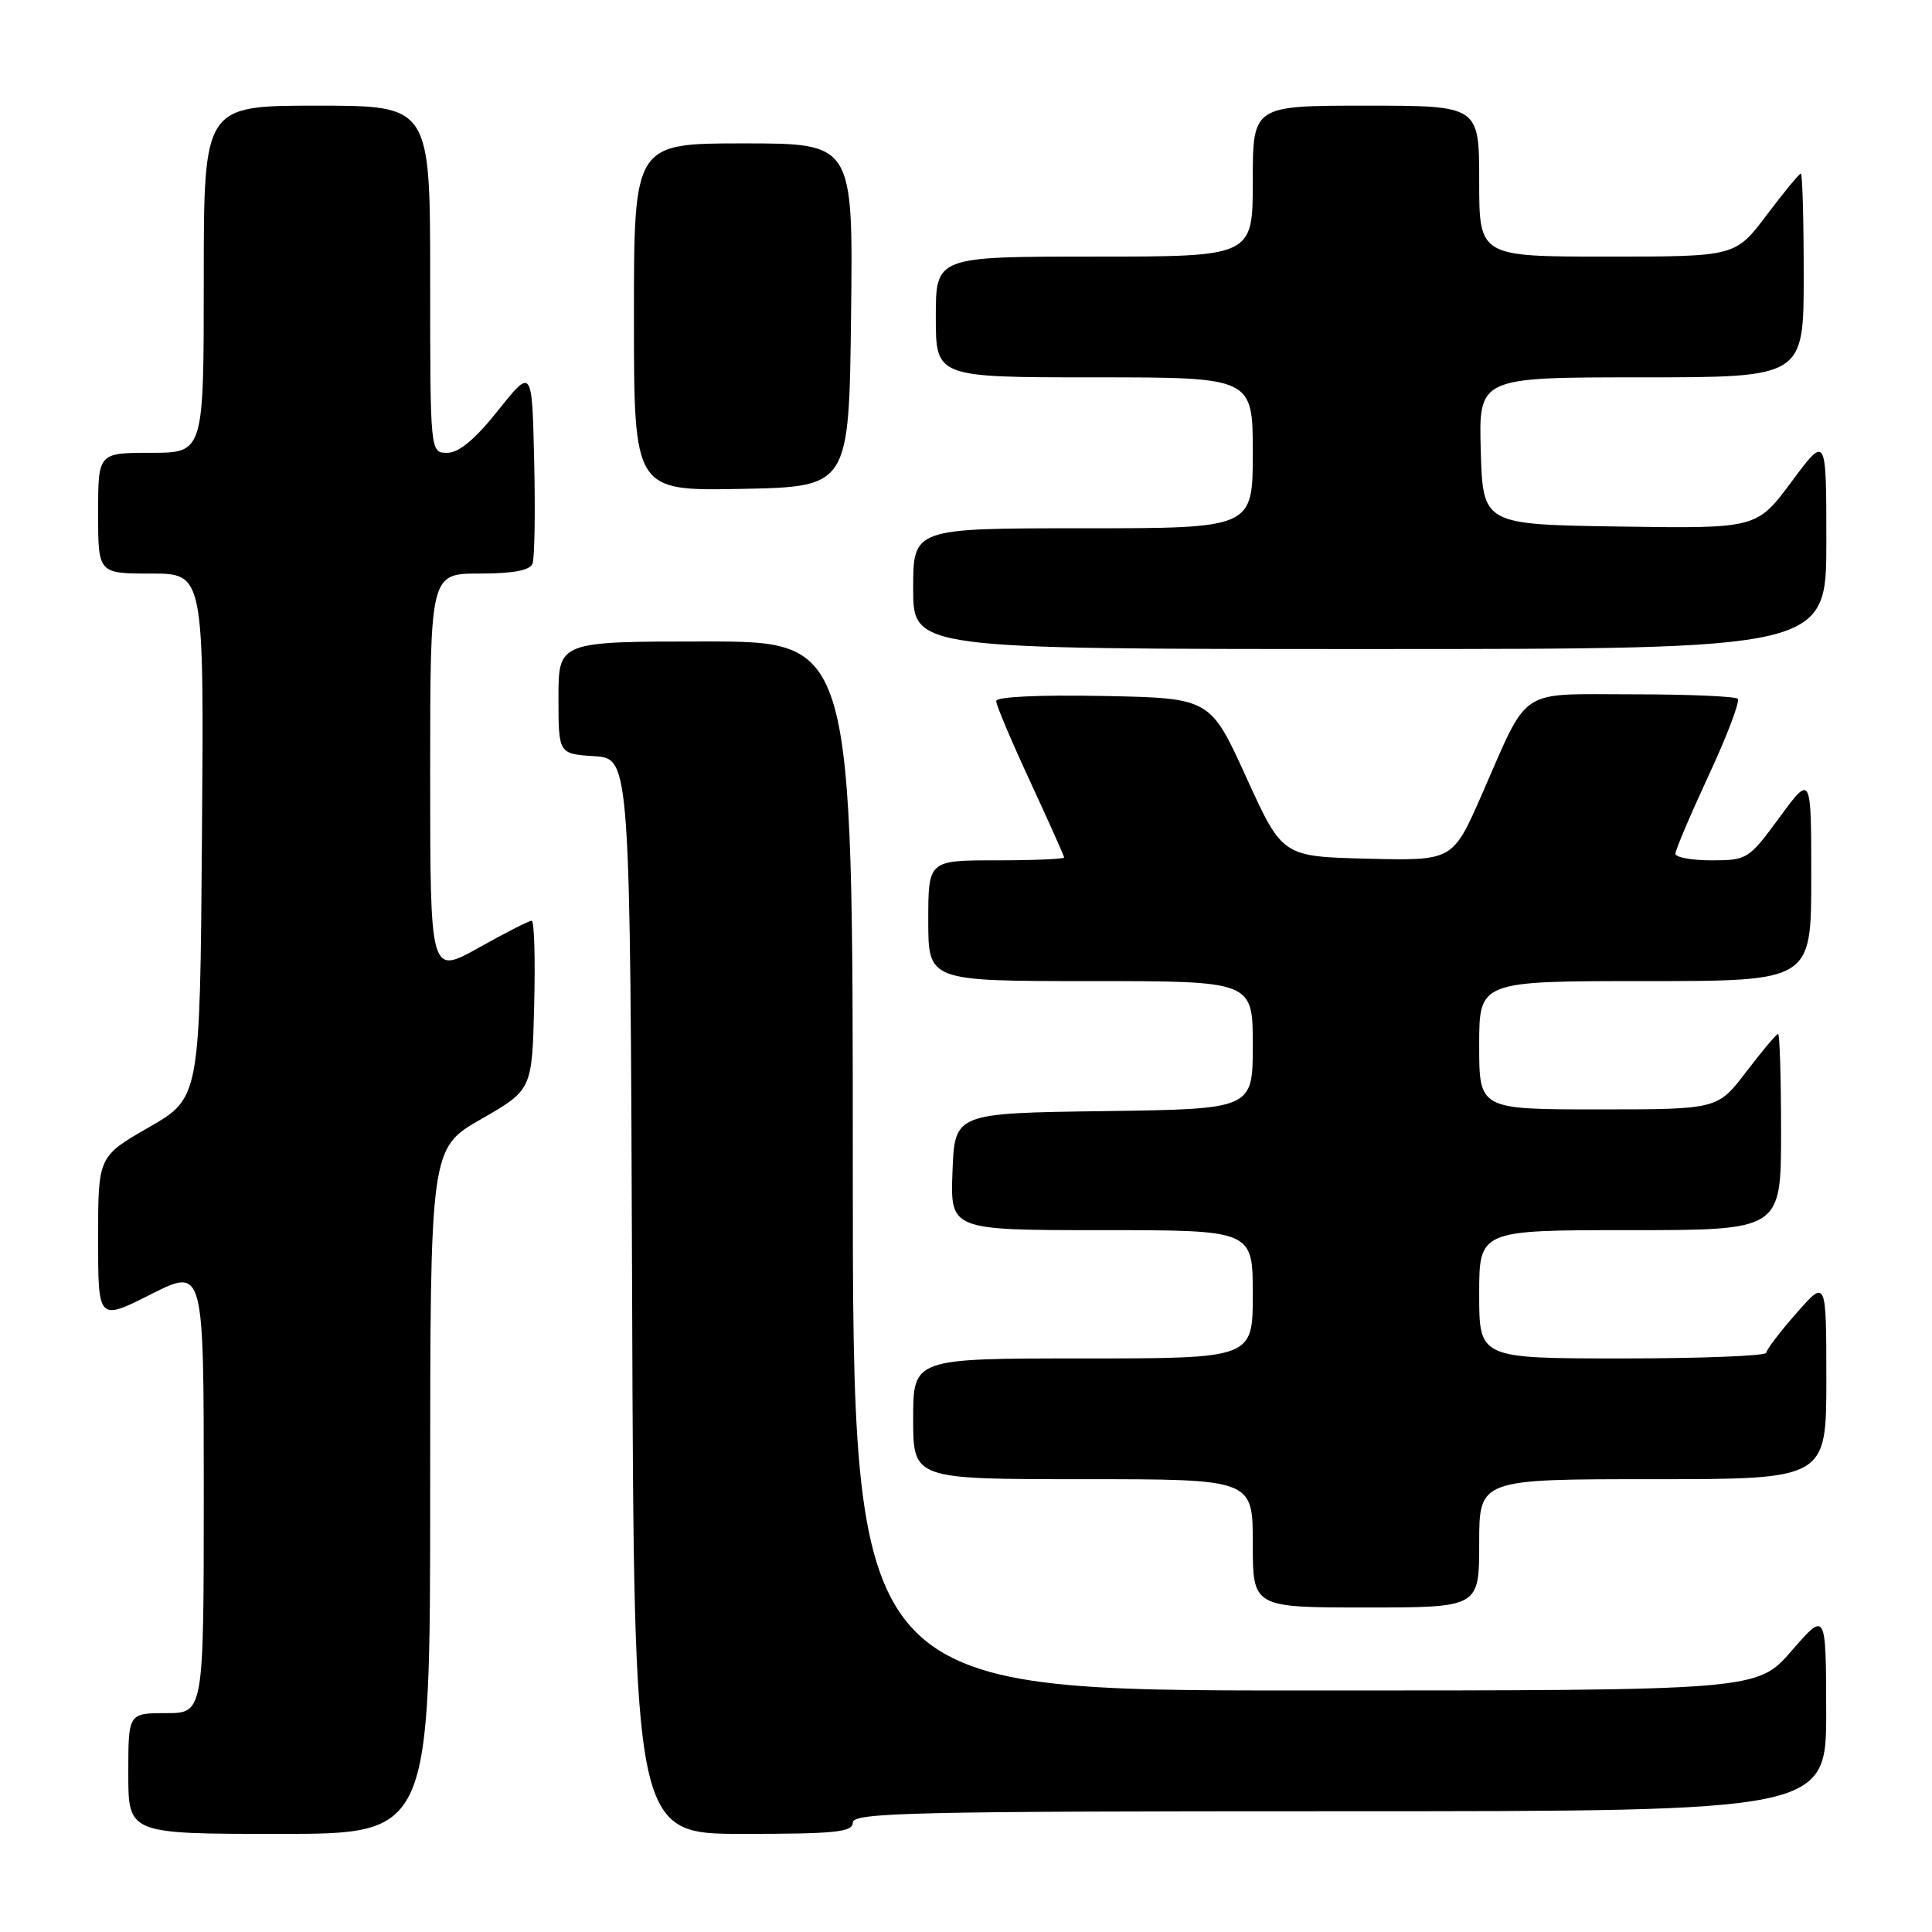 <?xml version="1.0" encoding="UTF-8" standalone="no"?>
<!DOCTYPE svg PUBLIC "-//W3C//DTD SVG 1.1//EN" "http://www.w3.org/Graphics/SVG/1.1/DTD/svg11.dtd" >
<svg xmlns="http://www.w3.org/2000/svg" xmlns:xlink="http://www.w3.org/1999/xlink" version="1.1" viewBox="0 0 256 256">
 <g >
 <path fill="currentColor"
d=" M 57.00 197.58 C 57.00 152.16 57.00 152.16 63.75 148.29 C 70.50 144.41 70.50 144.41 70.78 133.21 C 70.94 127.04 70.79 122.00 70.45 122.00 C 70.10 122.00 66.94 123.61 63.41 125.59 C 57.00 129.17 57.00 129.17 57.00 102.59 C 57.00 76.00 57.00 76.00 63.53 76.00 C 67.98 76.00 70.22 75.58 70.56 74.69 C 70.84 73.98 70.94 67.84 70.78 61.06 C 70.50 48.74 70.50 48.74 66.01 54.37 C 62.94 58.23 60.81 60.00 59.26 60.00 C 57.00 60.00 57.00 60.00 57.00 37.00 C 57.00 14.00 57.00 14.00 42.00 14.00 C 27.00 14.00 27.00 14.00 27.00 37.00 C 27.00 60.00 27.00 60.00 20.00 60.00 C 13.00 60.00 13.00 60.00 13.00 68.00 C 13.00 76.00 13.00 76.00 20.01 76.00 C 27.03 76.00 27.03 76.00 26.76 110.74 C 26.50 145.47 26.50 145.47 19.75 149.36 C 13.00 153.24 13.00 153.24 13.00 164.13 C 13.00 175.03 13.00 175.03 20.00 171.50 C 27.00 167.97 27.00 167.97 27.00 197.49 C 27.00 227.00 27.00 227.00 22.00 227.00 C 17.00 227.00 17.00 227.00 17.00 235.00 C 17.00 243.00 17.00 243.00 37.00 243.00 C 57.00 243.00 57.00 243.00 57.00 197.58 Z  M 113.00 241.50 C 113.00 240.18 120.83 240.00 177.50 240.00 C 242.00 240.00 242.00 240.00 241.98 226.75 C 241.95 213.50 241.95 213.50 237.39 218.75 C 232.82 224.00 232.82 224.00 172.91 224.00 C 113.00 224.00 113.00 224.00 113.00 154.50 C 113.00 85.00 113.00 85.00 93.50 85.00 C 74.00 85.00 74.00 85.00 74.00 92.45 C 74.00 99.89 74.00 99.89 78.75 100.20 C 83.50 100.50 83.50 100.50 83.76 171.75 C 84.01 243.00 84.01 243.00 98.51 243.00 C 110.72 243.00 113.00 242.76 113.00 241.50 Z  M 196.00 204.50 C 196.00 196.00 196.00 196.00 219.00 196.00 C 242.00 196.00 242.00 196.00 242.00 182.75 C 241.99 169.50 241.99 169.50 238.04 174.00 C 235.86 176.47 234.07 178.84 234.04 179.25 C 234.02 179.66 225.45 180.00 215.00 180.00 C 196.00 180.00 196.00 180.00 196.00 171.50 C 196.00 163.00 196.00 163.00 216.00 163.00 C 236.00 163.00 236.00 163.00 236.00 150.00 C 236.00 142.85 235.82 137.00 235.61 137.00 C 235.39 137.00 233.50 139.25 231.40 142.00 C 227.59 147.00 227.59 147.00 211.79 147.00 C 196.00 147.00 196.00 147.00 196.00 138.50 C 196.00 130.00 196.00 130.00 218.00 130.00 C 240.00 130.00 240.00 130.00 240.00 116.29 C 240.00 102.58 240.00 102.58 235.81 108.29 C 231.72 113.86 231.50 114.00 226.81 114.00 C 224.16 114.00 222.00 113.61 222.00 113.12 C 222.00 112.64 223.99 107.96 226.42 102.72 C 228.86 97.47 230.58 92.92 230.26 92.59 C 229.93 92.27 223.68 92.00 216.36 92.00 C 200.94 92.00 202.69 90.84 196.35 105.28 C 192.50 114.06 192.50 114.06 181.21 113.78 C 169.92 113.50 169.92 113.50 165.14 103.00 C 160.36 92.50 160.36 92.50 146.18 92.22 C 137.63 92.06 132.00 92.32 132.00 92.90 C 132.00 93.43 134.03 98.22 136.50 103.55 C 138.97 108.89 141.00 113.42 141.00 113.62 C 141.00 113.83 136.95 114.00 132.00 114.00 C 123.00 114.00 123.00 114.00 123.00 122.00 C 123.00 130.00 123.00 130.00 144.50 130.00 C 166.00 130.00 166.00 130.00 166.00 138.48 C 166.00 146.96 166.00 146.96 146.25 147.23 C 126.50 147.50 126.50 147.50 126.21 155.25 C 125.92 163.00 125.92 163.00 145.96 163.00 C 166.00 163.00 166.00 163.00 166.00 171.50 C 166.00 180.00 166.00 180.00 143.50 180.00 C 121.00 180.00 121.00 180.00 121.00 188.00 C 121.00 196.00 121.00 196.00 143.50 196.00 C 166.00 196.00 166.00 196.00 166.00 204.50 C 166.00 213.00 166.00 213.00 181.00 213.00 C 196.00 213.00 196.00 213.00 196.00 204.50 Z  M 242.00 71.81 C 242.00 57.62 242.00 57.62 237.39 63.83 C 232.77 70.04 232.77 70.04 214.64 69.77 C 196.50 69.50 196.50 69.50 196.21 59.75 C 195.93 50.00 195.93 50.00 217.46 50.00 C 239.00 50.00 239.00 50.00 239.00 36.50 C 239.00 29.07 238.83 23.00 238.62 23.00 C 238.41 23.00 236.37 25.47 234.09 28.50 C 229.94 34.00 229.94 34.00 212.97 34.00 C 196.00 34.00 196.00 34.00 196.00 24.00 C 196.00 14.00 196.00 14.00 181.00 14.00 C 166.00 14.00 166.00 14.00 166.00 24.00 C 166.00 34.00 166.00 34.00 145.00 34.00 C 124.00 34.00 124.00 34.00 124.00 42.00 C 124.00 50.00 124.00 50.00 145.00 50.00 C 166.00 50.00 166.00 50.00 166.00 60.00 C 166.00 70.00 166.00 70.00 143.50 70.00 C 121.00 70.00 121.00 70.00 121.00 78.00 C 121.00 86.00 121.00 86.00 181.50 86.00 C 242.00 86.00 242.00 86.00 242.00 71.81 Z  M 112.77 41.75 C 113.04 19.00 113.04 19.00 98.52 19.00 C 84.00 19.00 84.00 19.00 84.00 42.03 C 84.00 65.05 84.00 65.05 98.25 64.78 C 112.50 64.50 112.50 64.50 112.77 41.75 Z "/>
</g>
</svg>